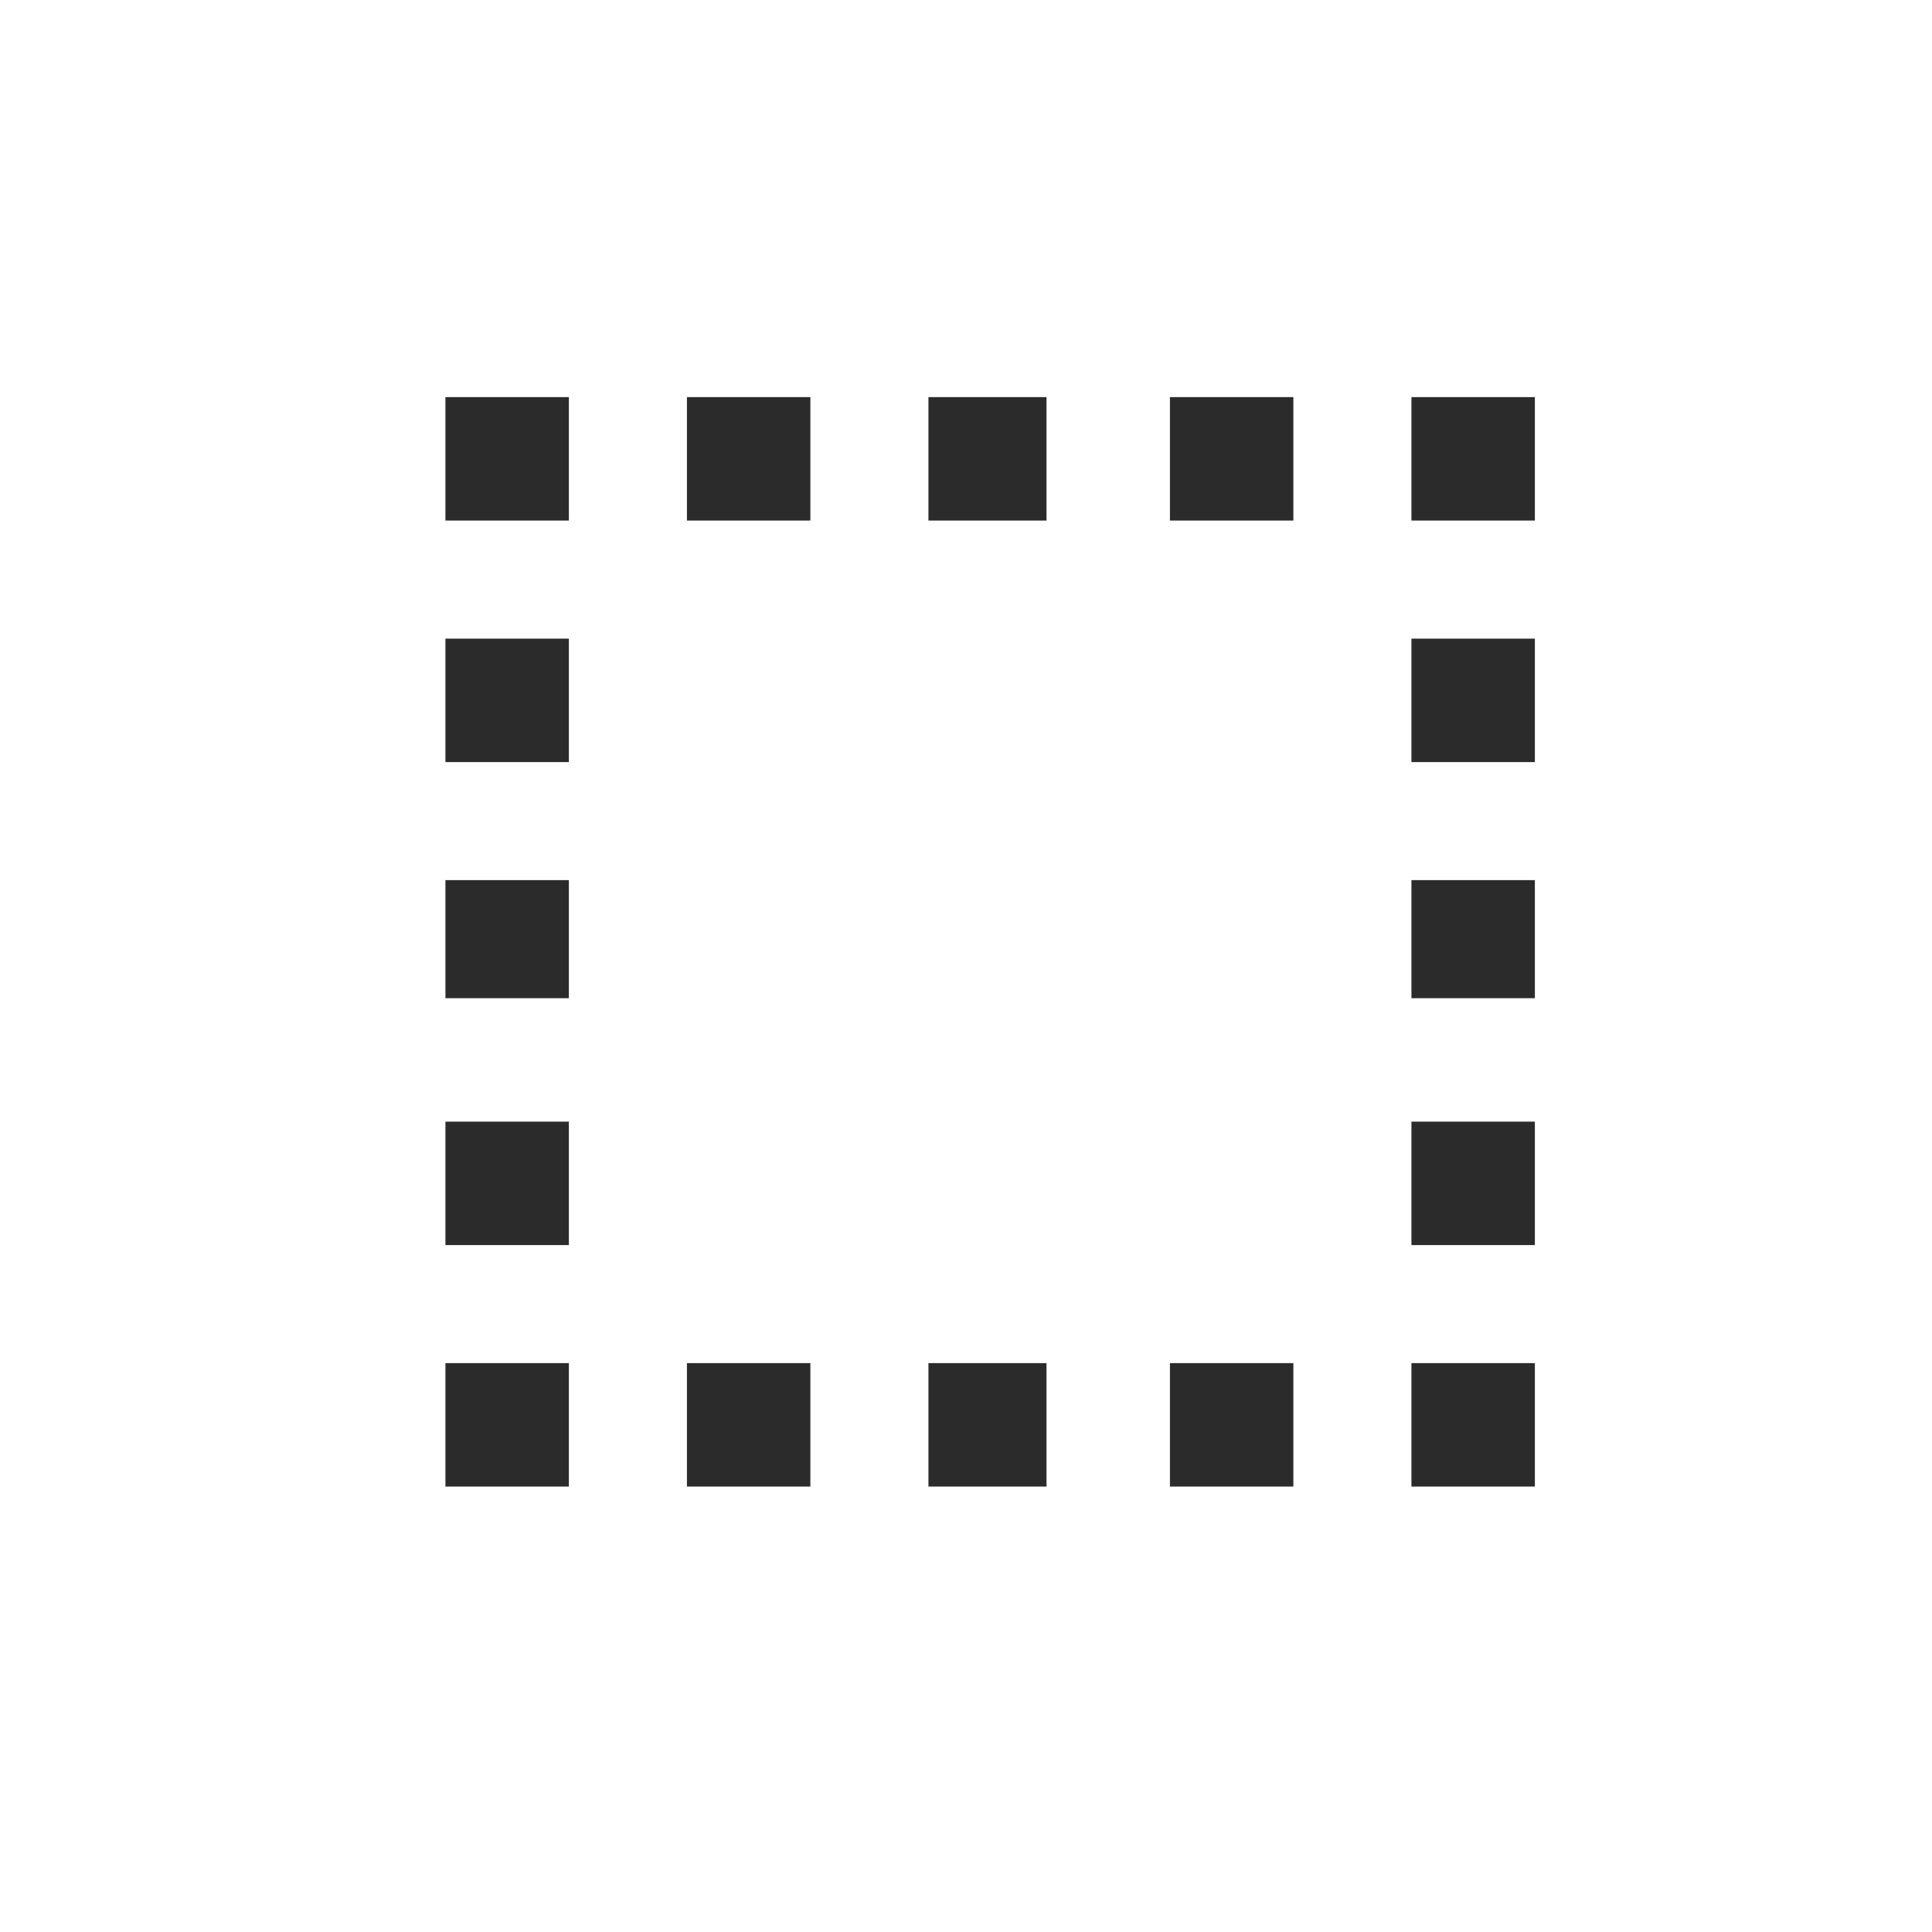 <?xml version="1.0" encoding="utf-8"?>
<!-- Generator: Adobe Illustrator 23.0.3, SVG Export Plug-In . SVG Version: 6.00 Build 0)  -->
<svg version="1.1" id="Layer_1" xmlns="http://www.w3.org/2000/svg" xmlns:xlink="http://www.w3.org/1999/xlink" x="0px" y="0px"
	 viewBox="0 0 36 36" style="enable-background:new 0 0 36 36;" xml:space="preserve">
<style type="text/css">
	.st0{fill:#2B2B2B;}
</style>
<g>
	<path class="st0" d="M8.3,7.4h2.3v2.3H8.3V7.4z M8.3,11.9h2.3v2.3H8.3V11.9z M8.3,16.4h2.3v2.2H8.3V16.4z M8.3,20.9h2.3v2.3H8.3
		V20.9z M8.3,25.4h2.3v2.3H8.3V25.4z M12.8,7.4h2.3v2.3h-2.3V7.4z M12.8,25.4h2.3v2.3h-2.3V25.4z M17.3,7.4h2.2v2.3h-2.2V7.4z
		 M17.3,25.4h2.2v2.3h-2.2V25.4z M21.8,7.4h2.3v2.3h-2.3V7.4z M21.8,25.4h2.3v2.3h-2.3V25.4z M26.3,7.4h2.3v2.3h-2.3V7.4z
		 M26.3,11.9h2.3v2.3h-2.3V11.9z M26.3,16.4h2.3v2.2h-2.3V16.4z M26.3,20.9h2.3v2.3h-2.3V20.9z M26.3,25.4h2.3v2.3h-2.3V25.4z"/>
</g>
</svg>
